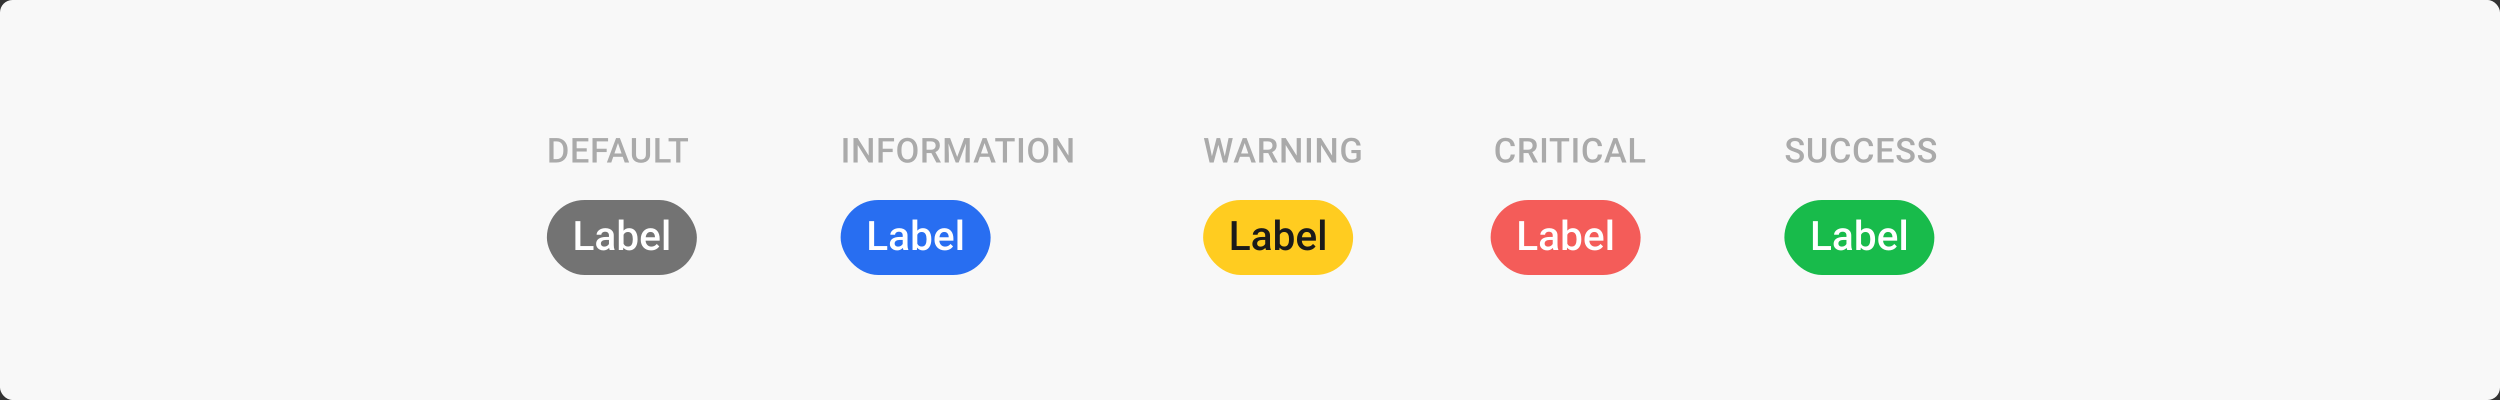 <svg width="800" height="128" viewBox="0 0 800 128" fill="none" xmlns="http://www.w3.org/2000/svg">
<rect x="0" y="0" width="800" height="128" fill="#333333" stroke="none"/>
<rect width="800" height="128" rx="4" fill="#F8F8F8"/>
<rect x="175" y="64" width="48" height="24" rx="12" fill="#737373"/>
<path d="M189.917 78.737V80H185.276V78.737H189.917ZM185.721 70.758V80H184.127V70.758H185.721ZM194.868 78.623V75.347C194.868 75.102 194.823 74.89 194.734 74.712C194.646 74.535 194.51 74.397 194.328 74.3C194.15 74.203 193.926 74.154 193.655 74.154C193.406 74.154 193.19 74.196 193.008 74.281C192.826 74.365 192.684 74.48 192.583 74.624C192.481 74.767 192.43 74.93 192.43 75.112H190.907C190.907 74.841 190.972 74.579 191.104 74.325C191.235 74.071 191.425 73.845 191.675 73.646C191.924 73.447 192.223 73.29 192.57 73.176C192.917 73.062 193.306 73.005 193.738 73.005C194.254 73.005 194.711 73.092 195.109 73.265C195.511 73.439 195.826 73.701 196.055 74.052C196.287 74.399 196.404 74.835 196.404 75.36V78.413C196.404 78.726 196.425 79.008 196.467 79.257C196.514 79.503 196.579 79.716 196.664 79.898V80H195.096C195.024 79.835 194.967 79.626 194.925 79.372C194.887 79.113 194.868 78.864 194.868 78.623ZM195.09 75.823L195.103 76.769H194.004C193.721 76.769 193.471 76.796 193.255 76.852C193.04 76.902 192.86 76.978 192.716 77.08C192.572 77.182 192.464 77.304 192.392 77.448C192.32 77.592 192.284 77.755 192.284 77.937C192.284 78.119 192.326 78.286 192.411 78.439C192.496 78.587 192.618 78.703 192.779 78.788C192.944 78.872 193.143 78.915 193.376 78.915C193.689 78.915 193.962 78.851 194.195 78.724C194.432 78.593 194.618 78.434 194.753 78.248C194.889 78.058 194.961 77.878 194.969 77.709L195.464 78.388C195.414 78.561 195.327 78.747 195.204 78.946C195.081 79.145 194.921 79.336 194.722 79.518C194.527 79.695 194.292 79.841 194.017 79.956C193.746 80.07 193.433 80.127 193.078 80.127C192.629 80.127 192.229 80.038 191.878 79.86C191.527 79.678 191.252 79.435 191.053 79.13C190.854 78.822 190.754 78.472 190.754 78.083C190.754 77.719 190.822 77.397 190.958 77.118C191.097 76.835 191.3 76.598 191.567 76.407C191.838 76.217 192.168 76.073 192.557 75.976C192.946 75.874 193.391 75.823 193.89 75.823H195.09ZM198.01 70.25H199.54V78.534L199.394 80H198.01V70.25ZM204.021 76.502V76.636C204.021 77.144 203.964 77.611 203.85 78.039C203.74 78.462 203.57 78.83 203.342 79.143C203.118 79.456 202.838 79.7 202.504 79.873C202.174 80.042 201.791 80.127 201.355 80.127C200.928 80.127 200.555 80.046 200.238 79.886C199.92 79.725 199.654 79.496 199.438 79.2C199.226 78.904 199.055 78.551 198.924 78.14C198.793 77.73 198.7 77.277 198.645 76.782V76.356C198.7 75.857 198.793 75.404 198.924 74.998C199.055 74.588 199.226 74.234 199.438 73.938C199.654 73.638 199.918 73.407 200.231 73.246C200.549 73.085 200.919 73.005 201.342 73.005C201.782 73.005 202.17 73.09 202.504 73.259C202.842 73.428 203.124 73.669 203.348 73.982C203.572 74.291 203.74 74.659 203.85 75.087C203.964 75.514 204.021 75.986 204.021 76.502ZM202.491 76.636V76.502C202.491 76.194 202.466 75.904 202.415 75.633C202.364 75.358 202.28 75.117 202.161 74.909C202.047 74.702 201.89 74.539 201.691 74.42C201.497 74.298 201.253 74.236 200.961 74.236C200.691 74.236 200.458 74.283 200.263 74.376C200.069 74.469 199.906 74.596 199.774 74.757C199.643 74.918 199.54 75.104 199.463 75.315C199.391 75.527 199.343 75.755 199.317 76.001V77.15C199.355 77.467 199.436 77.759 199.559 78.026C199.686 78.288 199.863 78.5 200.092 78.661C200.32 78.817 200.614 78.895 200.974 78.895C201.258 78.895 201.497 78.838 201.691 78.724C201.886 78.61 202.041 78.451 202.155 78.248C202.273 78.041 202.358 77.799 202.409 77.524C202.464 77.249 202.491 76.953 202.491 76.636ZM208.344 80.127C207.836 80.127 207.377 80.044 206.966 79.879C206.56 79.71 206.213 79.475 205.925 79.175C205.642 78.874 205.424 78.521 205.271 78.115C205.119 77.709 205.043 77.27 205.043 76.801V76.547C205.043 76.009 205.121 75.523 205.278 75.087C205.434 74.651 205.652 74.279 205.932 73.97C206.211 73.657 206.541 73.418 206.922 73.252C207.303 73.087 207.715 73.005 208.16 73.005C208.651 73.005 209.08 73.087 209.448 73.252C209.816 73.418 210.121 73.65 210.362 73.951C210.608 74.247 210.79 74.6 210.908 75.011C211.031 75.421 211.092 75.874 211.092 76.369V77.023H205.786V75.925H209.582V75.804C209.573 75.529 209.518 75.271 209.417 75.03C209.319 74.789 209.169 74.594 208.966 74.446C208.763 74.298 208.492 74.224 208.153 74.224C207.899 74.224 207.673 74.279 207.474 74.389C207.279 74.495 207.117 74.649 206.985 74.852C206.854 75.055 206.753 75.301 206.681 75.588C206.613 75.872 206.579 76.191 206.579 76.547V76.801C206.579 77.101 206.619 77.38 206.7 77.639C206.784 77.893 206.907 78.115 207.068 78.305C207.229 78.496 207.423 78.646 207.652 78.756C207.88 78.862 208.141 78.915 208.433 78.915C208.801 78.915 209.129 78.841 209.417 78.692C209.704 78.544 209.954 78.335 210.166 78.064L210.972 78.845C210.824 79.061 210.631 79.268 210.394 79.467C210.157 79.662 209.867 79.82 209.524 79.943C209.186 80.066 208.792 80.127 208.344 80.127ZM213.923 70.25V80H212.387V70.25H213.923Z" fill="white"/>
<rect x="269" y="64" width="48" height="24" rx="12" fill="#286EF1"/>
<path d="M283.917 78.737V80H279.276V78.737H283.917ZM279.721 70.758V80H278.127V70.758H279.721ZM288.868 78.623V75.347C288.868 75.102 288.823 74.89 288.734 74.712C288.646 74.535 288.51 74.397 288.328 74.3C288.15 74.203 287.926 74.154 287.655 74.154C287.406 74.154 287.19 74.196 287.008 74.281C286.826 74.365 286.684 74.48 286.583 74.624C286.481 74.767 286.43 74.93 286.43 75.112H284.907C284.907 74.841 284.972 74.579 285.104 74.325C285.235 74.071 285.425 73.845 285.675 73.646C285.924 73.447 286.223 73.29 286.57 73.176C286.917 73.062 287.306 73.005 287.738 73.005C288.254 73.005 288.711 73.092 289.109 73.265C289.511 73.439 289.826 73.701 290.055 74.052C290.287 74.399 290.404 74.835 290.404 75.36V78.413C290.404 78.726 290.425 79.008 290.467 79.257C290.514 79.503 290.579 79.716 290.664 79.898V80H289.096C289.024 79.835 288.967 79.626 288.925 79.372C288.887 79.113 288.868 78.864 288.868 78.623ZM289.09 75.823L289.103 76.769H288.004C287.721 76.769 287.471 76.796 287.255 76.852C287.04 76.902 286.86 76.978 286.716 77.08C286.572 77.182 286.464 77.304 286.392 77.448C286.32 77.592 286.284 77.755 286.284 77.937C286.284 78.119 286.326 78.286 286.411 78.439C286.496 78.587 286.618 78.703 286.779 78.788C286.944 78.872 287.143 78.915 287.376 78.915C287.689 78.915 287.962 78.851 288.195 78.724C288.432 78.593 288.618 78.434 288.753 78.248C288.889 78.058 288.961 77.878 288.969 77.709L289.464 78.388C289.414 78.561 289.327 78.747 289.204 78.946C289.081 79.145 288.921 79.336 288.722 79.518C288.527 79.695 288.292 79.841 288.017 79.956C287.746 80.07 287.433 80.127 287.078 80.127C286.629 80.127 286.229 80.038 285.878 79.86C285.527 79.678 285.252 79.435 285.053 79.13C284.854 78.822 284.754 78.472 284.754 78.083C284.754 77.719 284.822 77.397 284.958 77.118C285.097 76.835 285.3 76.598 285.567 76.407C285.838 76.217 286.168 76.073 286.557 75.976C286.946 75.874 287.391 75.823 287.89 75.823H289.09ZM292.01 70.25H293.54V78.534L293.394 80H292.01V70.25ZM298.021 76.502V76.636C298.021 77.144 297.964 77.611 297.85 78.039C297.74 78.462 297.57 78.83 297.342 79.143C297.118 79.456 296.838 79.7 296.504 79.873C296.174 80.042 295.791 80.127 295.355 80.127C294.928 80.127 294.555 80.046 294.238 79.886C293.92 79.725 293.654 79.496 293.438 79.2C293.226 78.904 293.055 78.551 292.924 78.14C292.793 77.73 292.7 77.277 292.645 76.782V76.356C292.7 75.857 292.793 75.404 292.924 74.998C293.055 74.588 293.226 74.234 293.438 73.938C293.654 73.638 293.918 73.407 294.231 73.246C294.549 73.085 294.919 73.005 295.342 73.005C295.782 73.005 296.17 73.09 296.504 73.259C296.842 73.428 297.124 73.669 297.348 73.982C297.572 74.291 297.74 74.659 297.85 75.087C297.964 75.514 298.021 75.986 298.021 76.502ZM296.491 76.636V76.502C296.491 76.194 296.466 75.904 296.415 75.633C296.364 75.358 296.28 75.117 296.161 74.909C296.047 74.702 295.89 74.539 295.691 74.42C295.497 74.298 295.253 74.236 294.961 74.236C294.691 74.236 294.458 74.283 294.263 74.376C294.069 74.469 293.906 74.596 293.774 74.757C293.643 74.918 293.54 75.104 293.463 75.315C293.391 75.527 293.343 75.755 293.317 76.001V77.15C293.355 77.467 293.436 77.759 293.559 78.026C293.686 78.288 293.863 78.5 294.092 78.661C294.32 78.817 294.614 78.895 294.974 78.895C295.258 78.895 295.497 78.838 295.691 78.724C295.886 78.61 296.041 78.451 296.155 78.248C296.273 78.041 296.358 77.799 296.409 77.524C296.464 77.249 296.491 76.953 296.491 76.636ZM302.344 80.127C301.836 80.127 301.377 80.044 300.966 79.879C300.56 79.71 300.213 79.475 299.925 79.175C299.642 78.874 299.424 78.521 299.271 78.115C299.119 77.709 299.043 77.27 299.043 76.801V76.547C299.043 76.009 299.121 75.523 299.278 75.087C299.434 74.651 299.652 74.279 299.932 73.97C300.211 73.657 300.541 73.418 300.922 73.252C301.303 73.087 301.715 73.005 302.16 73.005C302.651 73.005 303.08 73.087 303.448 73.252C303.816 73.418 304.121 73.65 304.362 73.951C304.608 74.247 304.79 74.6 304.908 75.011C305.031 75.421 305.092 75.874 305.092 76.369V77.023H299.786V75.925H303.582V75.804C303.573 75.529 303.518 75.271 303.417 75.03C303.319 74.789 303.169 74.594 302.966 74.446C302.763 74.298 302.492 74.224 302.153 74.224C301.899 74.224 301.673 74.279 301.474 74.389C301.279 74.495 301.117 74.649 300.985 74.852C300.854 75.055 300.753 75.301 300.681 75.588C300.613 75.872 300.579 76.191 300.579 76.547V76.801C300.579 77.101 300.619 77.38 300.7 77.639C300.784 77.893 300.907 78.115 301.068 78.305C301.229 78.496 301.423 78.646 301.652 78.756C301.88 78.862 302.141 78.915 302.433 78.915C302.801 78.915 303.129 78.841 303.417 78.692C303.704 78.544 303.954 78.335 304.166 78.064L304.972 78.845C304.824 79.061 304.631 79.268 304.394 79.467C304.157 79.662 303.867 79.82 303.524 79.943C303.186 80.066 302.792 80.127 302.344 80.127ZM307.923 70.25V80H306.387V70.25H307.923Z" fill="white"/>
<rect x="385" y="64" width="48" height="24" rx="12" fill="#FFCC20"/>
<path d="M399.917 78.737V80H395.276V78.737H399.917ZM395.721 70.758V80H394.127V70.758H395.721ZM404.868 78.623V75.347C404.868 75.102 404.823 74.89 404.734 74.712C404.646 74.535 404.51 74.397 404.328 74.3C404.15 74.203 403.926 74.154 403.655 74.154C403.406 74.154 403.19 74.196 403.008 74.281C402.826 74.365 402.684 74.48 402.583 74.624C402.481 74.767 402.43 74.93 402.43 75.112H400.907C400.907 74.841 400.972 74.579 401.104 74.325C401.235 74.071 401.425 73.845 401.675 73.646C401.924 73.447 402.223 73.29 402.57 73.176C402.917 73.062 403.306 73.005 403.738 73.005C404.254 73.005 404.711 73.092 405.109 73.265C405.511 73.439 405.826 73.701 406.055 74.052C406.287 74.399 406.404 74.835 406.404 75.36V78.413C406.404 78.726 406.425 79.008 406.467 79.257C406.514 79.503 406.579 79.716 406.664 79.898V80H405.096C405.024 79.835 404.967 79.626 404.925 79.372C404.887 79.113 404.868 78.864 404.868 78.623ZM405.09 75.823L405.103 76.769H404.004C403.721 76.769 403.471 76.796 403.255 76.852C403.04 76.902 402.86 76.978 402.716 77.08C402.572 77.182 402.464 77.304 402.392 77.448C402.32 77.592 402.284 77.755 402.284 77.937C402.284 78.119 402.326 78.286 402.411 78.439C402.496 78.587 402.618 78.703 402.779 78.788C402.944 78.872 403.143 78.915 403.376 78.915C403.689 78.915 403.962 78.851 404.195 78.724C404.432 78.593 404.618 78.434 404.753 78.248C404.889 78.058 404.961 77.878 404.969 77.709L405.464 78.388C405.414 78.561 405.327 78.747 405.204 78.946C405.081 79.145 404.921 79.336 404.722 79.518C404.527 79.695 404.292 79.841 404.017 79.956C403.746 80.07 403.433 80.127 403.078 80.127C402.629 80.127 402.229 80.038 401.878 79.86C401.527 79.678 401.252 79.435 401.053 79.13C400.854 78.822 400.754 78.472 400.754 78.083C400.754 77.719 400.822 77.397 400.958 77.118C401.097 76.835 401.3 76.598 401.567 76.407C401.838 76.217 402.168 76.073 402.557 75.976C402.946 75.874 403.391 75.823 403.89 75.823H405.09ZM408.01 70.25H409.54V78.534L409.394 80H408.01V70.25ZM414.021 76.502V76.636C414.021 77.144 413.964 77.611 413.85 78.039C413.74 78.462 413.57 78.83 413.342 79.143C413.118 79.456 412.838 79.7 412.504 79.873C412.174 80.042 411.791 80.127 411.355 80.127C410.928 80.127 410.555 80.046 410.238 79.886C409.92 79.725 409.654 79.496 409.438 79.2C409.226 78.904 409.055 78.551 408.924 78.14C408.793 77.73 408.7 77.277 408.645 76.782V76.356C408.7 75.857 408.793 75.404 408.924 74.998C409.055 74.588 409.226 74.234 409.438 73.938C409.654 73.638 409.918 73.407 410.231 73.246C410.549 73.085 410.919 73.005 411.342 73.005C411.782 73.005 412.17 73.09 412.504 73.259C412.842 73.428 413.124 73.669 413.348 73.982C413.572 74.291 413.74 74.659 413.85 75.087C413.964 75.514 414.021 75.986 414.021 76.502ZM412.491 76.636V76.502C412.491 76.194 412.466 75.904 412.415 75.633C412.364 75.358 412.28 75.117 412.161 74.909C412.047 74.702 411.89 74.539 411.691 74.42C411.497 74.298 411.253 74.236 410.961 74.236C410.691 74.236 410.458 74.283 410.263 74.376C410.069 74.469 409.906 74.596 409.774 74.757C409.643 74.918 409.54 75.104 409.463 75.315C409.391 75.527 409.343 75.755 409.317 76.001V77.15C409.355 77.467 409.436 77.759 409.559 78.026C409.686 78.288 409.863 78.5 410.092 78.661C410.32 78.817 410.614 78.895 410.974 78.895C411.258 78.895 411.497 78.838 411.691 78.724C411.886 78.61 412.041 78.451 412.155 78.248C412.273 78.041 412.358 77.799 412.409 77.524C412.464 77.249 412.491 76.953 412.491 76.636ZM418.344 80.127C417.836 80.127 417.377 80.044 416.966 79.879C416.56 79.71 416.213 79.475 415.925 79.175C415.642 78.874 415.424 78.521 415.271 78.115C415.119 77.709 415.043 77.27 415.043 76.801V76.547C415.043 76.009 415.121 75.523 415.278 75.087C415.434 74.651 415.652 74.279 415.932 73.97C416.211 73.657 416.541 73.418 416.922 73.252C417.303 73.087 417.715 73.005 418.16 73.005C418.651 73.005 419.08 73.087 419.448 73.252C419.816 73.418 420.121 73.65 420.362 73.951C420.608 74.247 420.79 74.6 420.908 75.011C421.031 75.421 421.092 75.874 421.092 76.369V77.023H415.786V75.925H419.582V75.804C419.573 75.529 419.518 75.271 419.417 75.03C419.319 74.789 419.169 74.594 418.966 74.446C418.763 74.298 418.492 74.224 418.153 74.224C417.899 74.224 417.673 74.279 417.474 74.389C417.279 74.495 417.117 74.649 416.985 74.852C416.854 75.055 416.753 75.301 416.681 75.588C416.613 75.872 416.579 76.191 416.579 76.547V76.801C416.579 77.101 416.619 77.38 416.7 77.639C416.784 77.893 416.907 78.115 417.068 78.305C417.229 78.496 417.423 78.646 417.652 78.756C417.88 78.862 418.141 78.915 418.433 78.915C418.801 78.915 419.129 78.841 419.417 78.692C419.704 78.544 419.954 78.335 420.166 78.064L420.972 78.845C420.824 79.061 420.631 79.268 420.394 79.467C420.157 79.662 419.867 79.82 419.524 79.943C419.186 80.066 418.792 80.127 418.344 80.127ZM423.923 70.25V80H422.387V70.25H423.923Z" fill="#1A1A1A"/>
<rect x="477" y="64" width="48" height="24" rx="12" fill="#F45C59"/>
<path d="M491.917 78.737V80H487.276V78.737H491.917ZM487.721 70.758V80H486.127V70.758H487.721ZM496.868 78.623V75.347C496.868 75.102 496.823 74.89 496.734 74.712C496.646 74.535 496.51 74.397 496.328 74.3C496.15 74.203 495.926 74.154 495.655 74.154C495.406 74.154 495.19 74.196 495.008 74.281C494.826 74.365 494.684 74.48 494.583 74.624C494.481 74.767 494.43 74.93 494.43 75.112H492.907C492.907 74.841 492.972 74.579 493.104 74.325C493.235 74.071 493.425 73.845 493.675 73.646C493.924 73.447 494.223 73.29 494.57 73.176C494.917 73.062 495.306 73.005 495.738 73.005C496.254 73.005 496.711 73.092 497.109 73.265C497.511 73.439 497.826 73.701 498.055 74.052C498.287 74.399 498.404 74.835 498.404 75.36V78.413C498.404 78.726 498.425 79.008 498.467 79.257C498.514 79.503 498.579 79.716 498.664 79.898V80H497.096C497.024 79.835 496.967 79.626 496.925 79.372C496.887 79.113 496.868 78.864 496.868 78.623ZM497.09 75.823L497.103 76.769H496.004C495.721 76.769 495.471 76.796 495.255 76.852C495.04 76.902 494.86 76.978 494.716 77.08C494.572 77.182 494.464 77.304 494.392 77.448C494.32 77.592 494.284 77.755 494.284 77.937C494.284 78.119 494.326 78.286 494.411 78.439C494.496 78.587 494.618 78.703 494.779 78.788C494.944 78.872 495.143 78.915 495.376 78.915C495.689 78.915 495.962 78.851 496.195 78.724C496.432 78.593 496.618 78.434 496.753 78.248C496.889 78.058 496.961 77.878 496.969 77.709L497.464 78.388C497.414 78.561 497.327 78.747 497.204 78.946C497.081 79.145 496.921 79.336 496.722 79.518C496.527 79.695 496.292 79.841 496.017 79.956C495.746 80.07 495.433 80.127 495.078 80.127C494.629 80.127 494.229 80.038 493.878 79.86C493.527 79.678 493.252 79.435 493.053 79.13C492.854 78.822 492.754 78.472 492.754 78.083C492.754 77.719 492.822 77.397 492.958 77.118C493.097 76.835 493.3 76.598 493.567 76.407C493.838 76.217 494.168 76.073 494.557 75.976C494.946 75.874 495.391 75.823 495.89 75.823H497.09ZM500.01 70.25H501.54V78.534L501.394 80H500.01V70.25ZM506.021 76.502V76.636C506.021 77.144 505.964 77.611 505.85 78.039C505.74 78.462 505.57 78.83 505.342 79.143C505.118 79.456 504.838 79.7 504.504 79.873C504.174 80.042 503.791 80.127 503.355 80.127C502.928 80.127 502.555 80.046 502.238 79.886C501.92 79.725 501.654 79.496 501.438 79.2C501.226 78.904 501.055 78.551 500.924 78.14C500.793 77.73 500.7 77.277 500.645 76.782V76.356C500.7 75.857 500.793 75.404 500.924 74.998C501.055 74.588 501.226 74.234 501.438 73.938C501.654 73.638 501.918 73.407 502.231 73.246C502.549 73.085 502.919 73.005 503.342 73.005C503.782 73.005 504.17 73.09 504.504 73.259C504.842 73.428 505.124 73.669 505.348 73.982C505.572 74.291 505.74 74.659 505.85 75.087C505.964 75.514 506.021 75.986 506.021 76.502ZM504.491 76.636V76.502C504.491 76.194 504.466 75.904 504.415 75.633C504.364 75.358 504.28 75.117 504.161 74.909C504.047 74.702 503.89 74.539 503.691 74.42C503.497 74.298 503.253 74.236 502.961 74.236C502.691 74.236 502.458 74.283 502.263 74.376C502.069 74.469 501.906 74.596 501.774 74.757C501.643 74.918 501.54 75.104 501.463 75.315C501.391 75.527 501.343 75.755 501.317 76.001V77.15C501.355 77.467 501.436 77.759 501.559 78.026C501.686 78.288 501.863 78.5 502.092 78.661C502.32 78.817 502.614 78.895 502.974 78.895C503.258 78.895 503.497 78.838 503.691 78.724C503.886 78.61 504.041 78.451 504.155 78.248C504.273 78.041 504.358 77.799 504.409 77.524C504.464 77.249 504.491 76.953 504.491 76.636ZM510.344 80.127C509.836 80.127 509.377 80.044 508.966 79.879C508.56 79.71 508.213 79.475 507.925 79.175C507.642 78.874 507.424 78.521 507.271 78.115C507.119 77.709 507.043 77.27 507.043 76.801V76.547C507.043 76.009 507.121 75.523 507.278 75.087C507.434 74.651 507.652 74.279 507.932 73.97C508.211 73.657 508.541 73.418 508.922 73.252C509.303 73.087 509.715 73.005 510.16 73.005C510.651 73.005 511.08 73.087 511.448 73.252C511.816 73.418 512.121 73.65 512.362 73.951C512.608 74.247 512.79 74.6 512.908 75.011C513.031 75.421 513.092 75.874 513.092 76.369V77.023H507.786V75.925H511.582V75.804C511.573 75.529 511.518 75.271 511.417 75.03C511.319 74.789 511.169 74.594 510.966 74.446C510.763 74.298 510.492 74.224 510.153 74.224C509.899 74.224 509.673 74.279 509.474 74.389C509.279 74.495 509.117 74.649 508.985 74.852C508.854 75.055 508.753 75.301 508.681 75.588C508.613 75.872 508.579 76.191 508.579 76.547V76.801C508.579 77.101 508.619 77.38 508.7 77.639C508.784 77.893 508.907 78.115 509.068 78.305C509.229 78.496 509.423 78.646 509.652 78.756C509.88 78.862 510.141 78.915 510.433 78.915C510.801 78.915 511.129 78.841 511.417 78.692C511.704 78.544 511.954 78.335 512.166 78.064L512.972 78.845C512.824 79.061 512.631 79.268 512.394 79.467C512.157 79.662 511.867 79.82 511.524 79.943C511.186 80.066 510.792 80.127 510.344 80.127ZM515.923 70.25V80H514.387V70.25H515.923Z" fill="white"/>
<rect x="571" y="64" width="48" height="24" rx="12" fill="#18BB4B"/>
<path d="M585.917 78.737V80H581.276V78.737H585.917ZM581.721 70.758V80H580.127V70.758H581.721ZM590.868 78.623V75.347C590.868 75.102 590.823 74.89 590.734 74.712C590.646 74.535 590.51 74.397 590.328 74.3C590.15 74.203 589.926 74.154 589.655 74.154C589.406 74.154 589.19 74.196 589.008 74.281C588.826 74.365 588.684 74.48 588.583 74.624C588.481 74.767 588.43 74.93 588.43 75.112H586.907C586.907 74.841 586.972 74.579 587.104 74.325C587.235 74.071 587.425 73.845 587.675 73.646C587.924 73.447 588.223 73.29 588.57 73.176C588.917 73.062 589.306 73.005 589.738 73.005C590.254 73.005 590.711 73.092 591.109 73.265C591.511 73.439 591.826 73.701 592.055 74.052C592.287 74.399 592.404 74.835 592.404 75.36V78.413C592.404 78.726 592.425 79.008 592.467 79.257C592.514 79.503 592.579 79.716 592.664 79.898V80H591.096C591.024 79.835 590.967 79.626 590.925 79.372C590.887 79.113 590.868 78.864 590.868 78.623ZM591.09 75.823L591.103 76.769H590.004C589.721 76.769 589.471 76.796 589.255 76.852C589.04 76.902 588.86 76.978 588.716 77.08C588.572 77.182 588.464 77.304 588.392 77.448C588.32 77.592 588.284 77.755 588.284 77.937C588.284 78.119 588.326 78.286 588.411 78.439C588.496 78.587 588.618 78.703 588.779 78.788C588.944 78.872 589.143 78.915 589.376 78.915C589.689 78.915 589.962 78.851 590.195 78.724C590.432 78.593 590.618 78.434 590.753 78.248C590.889 78.058 590.961 77.878 590.969 77.709L591.464 78.388C591.414 78.561 591.327 78.747 591.204 78.946C591.081 79.145 590.921 79.336 590.722 79.518C590.527 79.695 590.292 79.841 590.017 79.956C589.746 80.07 589.433 80.127 589.078 80.127C588.629 80.127 588.229 80.038 587.878 79.86C587.527 79.678 587.252 79.435 587.053 79.13C586.854 78.822 586.754 78.472 586.754 78.083C586.754 77.719 586.822 77.397 586.958 77.118C587.097 76.835 587.3 76.598 587.567 76.407C587.838 76.217 588.168 76.073 588.557 75.976C588.946 75.874 589.391 75.823 589.89 75.823H591.09ZM594.01 70.25H595.54V78.534L595.394 80H594.01V70.25ZM600.021 76.502V76.636C600.021 77.144 599.964 77.611 599.85 78.039C599.74 78.462 599.57 78.83 599.342 79.143C599.118 79.456 598.838 79.7 598.504 79.873C598.174 80.042 597.791 80.127 597.355 80.127C596.928 80.127 596.555 80.046 596.238 79.886C595.92 79.725 595.654 79.496 595.438 79.2C595.226 78.904 595.055 78.551 594.924 78.14C594.793 77.73 594.7 77.277 594.645 76.782V76.356C594.7 75.857 594.793 75.404 594.924 74.998C595.055 74.588 595.226 74.234 595.438 73.938C595.654 73.638 595.918 73.407 596.231 73.246C596.549 73.085 596.919 73.005 597.342 73.005C597.782 73.005 598.17 73.09 598.504 73.259C598.842 73.428 599.124 73.669 599.348 73.982C599.572 74.291 599.74 74.659 599.85 75.087C599.964 75.514 600.021 75.986 600.021 76.502ZM598.491 76.636V76.502C598.491 76.194 598.466 75.904 598.415 75.633C598.364 75.358 598.28 75.117 598.161 74.909C598.047 74.702 597.89 74.539 597.691 74.42C597.497 74.298 597.253 74.236 596.961 74.236C596.691 74.236 596.458 74.283 596.263 74.376C596.069 74.469 595.906 74.596 595.774 74.757C595.643 74.918 595.54 75.104 595.463 75.315C595.391 75.527 595.343 75.755 595.317 76.001V77.15C595.355 77.467 595.436 77.759 595.559 78.026C595.686 78.288 595.863 78.5 596.092 78.661C596.32 78.817 596.614 78.895 596.974 78.895C597.258 78.895 597.497 78.838 597.691 78.724C597.886 78.61 598.041 78.451 598.155 78.248C598.273 78.041 598.358 77.799 598.409 77.524C598.464 77.249 598.491 76.953 598.491 76.636ZM604.344 80.127C603.836 80.127 603.377 80.044 602.966 79.879C602.56 79.71 602.213 79.475 601.925 79.175C601.642 78.874 601.424 78.521 601.271 78.115C601.119 77.709 601.043 77.27 601.043 76.801V76.547C601.043 76.009 601.121 75.523 601.278 75.087C601.434 74.651 601.652 74.279 601.932 73.97C602.211 73.657 602.541 73.418 602.922 73.252C603.303 73.087 603.715 73.005 604.16 73.005C604.651 73.005 605.08 73.087 605.448 73.252C605.816 73.418 606.121 73.65 606.362 73.951C606.608 74.247 606.79 74.6 606.908 75.011C607.031 75.421 607.092 75.874 607.092 76.369V77.023H601.786V75.925H605.582V75.804C605.573 75.529 605.518 75.271 605.417 75.03C605.319 74.789 605.169 74.594 604.966 74.446C604.763 74.298 604.492 74.224 604.153 74.224C603.899 74.224 603.673 74.279 603.474 74.389C603.279 74.495 603.117 74.649 602.985 74.852C602.854 75.055 602.753 75.301 602.681 75.588C602.613 75.872 602.579 76.191 602.579 76.547V76.801C602.579 77.101 602.619 77.38 602.7 77.639C602.784 77.893 602.907 78.115 603.068 78.305C603.229 78.496 603.423 78.646 603.652 78.756C603.88 78.862 604.141 78.915 604.433 78.915C604.801 78.915 605.129 78.841 605.417 78.692C605.704 78.544 605.954 78.335 606.166 78.064L606.972 78.845C606.824 79.061 606.631 79.268 606.394 79.467C606.157 79.662 605.867 79.82 605.524 79.943C605.186 80.066 604.792 80.127 604.344 80.127ZM609.923 70.25V80H608.387V70.25H609.923Z" fill="white"/>
<path d="M178.067 52H176.396L176.407 50.931H178.067C178.55 50.931 178.955 50.825 179.281 50.614C179.61 50.403 179.857 50.1 180.022 49.706C180.19 49.313 180.274 48.844 180.274 48.299V47.875C180.274 47.453 180.226 47.078 180.129 46.752C180.036 46.427 179.897 46.153 179.71 45.931C179.528 45.709 179.302 45.54 179.034 45.426C178.769 45.311 178.463 45.254 178.115 45.254H176.364V44.18H178.115C178.634 44.18 179.109 44.267 179.539 44.443C179.968 44.615 180.339 44.864 180.65 45.19C180.965 45.515 181.207 45.906 181.375 46.36C181.544 46.815 181.628 47.324 181.628 47.886V48.299C181.628 48.861 181.544 49.37 181.375 49.825C181.207 50.279 180.965 50.67 180.65 50.996C180.335 51.318 179.959 51.567 179.522 51.742C179.089 51.914 178.604 52 178.067 52ZM177.143 44.18V52H175.795V44.18H177.143ZM188.3 50.931V52H184.148V50.931H188.3ZM184.53 44.18V52H183.181V44.18H184.53ZM187.758 47.445V48.498H184.148V47.445H187.758ZM188.273 44.18V45.254H184.148V44.18H188.273ZM190.949 44.18V52H189.601V44.18H190.949ZM194.14 47.601V48.67H190.606V47.601H194.14ZM194.586 44.18V45.254H190.606V44.18H194.586ZM197.949 45.222L195.613 52H194.2L197.143 44.18H198.046L197.949 45.222ZM199.904 52L197.562 45.222L197.46 44.18H198.368L201.322 52H199.904ZM199.791 49.1V50.169H195.538V49.1H199.791ZM206.689 44.18H208.032V49.406C208.032 50 207.903 50.498 207.645 50.899C207.387 51.3 207.036 51.602 206.592 51.807C206.152 52.007 205.66 52.107 205.115 52.107C204.553 52.107 204.052 52.007 203.612 51.807C203.171 51.602 202.824 51.3 202.57 50.899C202.319 50.498 202.194 50 202.194 49.406V44.18H203.536V49.406C203.536 49.782 203.601 50.092 203.73 50.335C203.859 50.575 204.041 50.752 204.278 50.867C204.514 50.981 204.793 51.039 205.115 51.039C205.438 51.039 205.715 50.981 205.948 50.867C206.184 50.752 206.367 50.575 206.496 50.335C206.625 50.092 206.689 49.782 206.689 49.406V44.18ZM214.597 50.931V52H210.67V50.931H214.597ZM211.046 44.18V52H209.698V44.18H211.046ZM217.713 44.18V52H216.376V44.18H217.713ZM220.168 44.18V45.254H213.943V44.18H220.168Z" fill="#AAAAAA"/>
<path d="M271.234 44.18V52H269.886V44.18H271.234ZM279.314 44.18V52H277.966L274.458 46.398V52H273.11V44.18H274.458L277.976 49.792V44.18H279.314ZM282.468 44.18V52H281.12V44.18H282.468ZM285.658 47.601V48.67H282.124V47.601H285.658ZM286.104 44.18V45.254H282.124V44.18H286.104ZM293.614 47.875V48.305C293.614 48.895 293.537 49.425 293.383 49.895C293.229 50.364 293.009 50.763 292.723 51.092C292.44 51.422 292.1 51.674 291.702 51.85C291.305 52.022 290.864 52.107 290.381 52.107C289.901 52.107 289.462 52.022 289.065 51.85C288.671 51.674 288.329 51.422 288.039 51.092C287.749 50.763 287.523 50.364 287.362 49.895C287.205 49.425 287.126 48.895 287.126 48.305V47.875C287.126 47.284 287.205 46.756 287.362 46.291C287.52 45.822 287.742 45.422 288.028 45.093C288.318 44.76 288.66 44.507 289.054 44.335C289.452 44.16 289.89 44.072 290.37 44.072C290.853 44.072 291.294 44.16 291.691 44.335C292.089 44.507 292.431 44.76 292.717 45.093C293.004 45.422 293.224 45.822 293.378 46.291C293.535 46.756 293.614 47.284 293.614 47.875ZM292.266 48.305V47.864C292.266 47.427 292.223 47.042 292.137 46.709C292.055 46.373 291.931 46.092 291.767 45.866C291.605 45.637 291.407 45.465 291.17 45.351C290.934 45.232 290.667 45.173 290.37 45.173C290.073 45.173 289.808 45.232 289.575 45.351C289.342 45.465 289.144 45.637 288.979 45.866C288.818 46.092 288.694 46.373 288.608 46.709C288.522 47.042 288.479 47.427 288.479 47.864V48.305C288.479 48.742 288.522 49.128 288.608 49.465C288.694 49.801 288.82 50.086 288.984 50.319C289.153 50.548 289.353 50.722 289.586 50.84C289.819 50.954 290.084 51.012 290.381 51.012C290.682 51.012 290.948 50.954 291.181 50.84C291.414 50.722 291.611 50.548 291.772 50.319C291.933 50.086 292.055 49.801 292.137 49.465C292.223 49.128 292.266 48.742 292.266 48.305ZM295.162 44.18H297.928C298.523 44.18 299.029 44.269 299.448 44.448C299.867 44.627 300.188 44.892 300.41 45.243C300.635 45.59 300.748 46.02 300.748 46.532C300.748 46.922 300.677 47.266 300.533 47.563C300.39 47.861 300.188 48.111 299.926 48.315C299.665 48.516 299.354 48.672 298.992 48.783L298.584 48.981H296.097L296.086 47.913H297.95C298.272 47.913 298.541 47.855 298.756 47.741C298.97 47.626 299.132 47.47 299.239 47.273C299.35 47.073 299.405 46.847 299.405 46.597C299.405 46.325 299.352 46.088 299.244 45.888C299.14 45.684 298.979 45.528 298.761 45.42C298.543 45.309 298.265 45.254 297.928 45.254H296.51V52H295.162V44.18ZM299.626 52L297.789 48.487L299.201 48.482L301.065 51.93V52H299.626ZM302.839 44.18H304.042L306.303 50.211L308.559 44.18H309.762L306.776 52H305.82L302.839 44.18ZM302.291 44.18H303.435L303.634 49.4V52H302.291V44.18ZM309.166 44.18H310.315V52H308.967V49.4L309.166 44.18ZM315.258 45.222L312.922 52H311.509L314.452 44.18H315.355L315.258 45.222ZM317.213 52L314.871 45.222L314.769 44.18H315.677L318.631 52H317.213ZM317.1 49.1V50.169H312.846V49.1H317.1ZM322.247 44.18V52H320.91V44.18H322.247ZM324.702 44.18V45.254H318.477V44.18H324.702ZM327.372 44.18V52H326.024V44.18H327.372ZM335.484 47.875V48.305C335.484 48.895 335.407 49.425 335.253 49.895C335.099 50.364 334.879 50.763 334.592 51.092C334.31 51.422 333.969 51.674 333.572 51.85C333.175 52.022 332.734 52.107 332.251 52.107C331.771 52.107 331.332 52.022 330.935 51.85C330.541 51.674 330.199 51.422 329.909 51.092C329.619 50.763 329.393 50.364 329.232 49.895C329.075 49.425 328.996 48.895 328.996 48.305V47.875C328.996 47.284 329.075 46.756 329.232 46.291C329.39 45.822 329.612 45.422 329.898 45.093C330.188 44.76 330.53 44.507 330.924 44.335C331.321 44.16 331.76 44.072 332.24 44.072C332.723 44.072 333.164 44.16 333.561 44.335C333.959 44.507 334.301 44.76 334.587 45.093C334.874 45.422 335.094 45.822 335.248 46.291C335.405 46.756 335.484 47.284 335.484 47.875ZM334.136 48.305V47.864C334.136 47.427 334.093 47.042 334.007 46.709C333.925 46.373 333.801 46.092 333.636 45.866C333.475 45.637 333.277 45.465 333.04 45.351C332.804 45.232 332.537 45.173 332.24 45.173C331.943 45.173 331.678 45.232 331.445 45.351C331.212 45.465 331.014 45.637 330.849 45.866C330.688 46.092 330.564 46.373 330.478 46.709C330.392 47.042 330.349 47.427 330.349 47.864V48.305C330.349 48.742 330.392 49.128 330.478 49.465C330.564 49.801 330.689 50.086 330.854 50.319C331.022 50.548 331.223 50.722 331.456 50.84C331.689 50.954 331.953 51.012 332.251 51.012C332.551 51.012 332.818 50.954 333.051 50.84C333.284 50.722 333.481 50.548 333.642 50.319C333.803 50.086 333.925 49.801 334.007 49.465C334.093 49.128 334.136 48.742 334.136 48.305ZM343.236 44.18V52H341.888L338.38 46.398V52H337.032V44.18H338.38L341.898 49.792V44.18H343.236Z" fill="#AAAAAA"/>
<path d="M387.755 50.244L389.313 44.18H390.129L390.038 45.743L388.373 52H387.524L387.755 50.244ZM386.59 44.18L387.852 50.195L387.965 52H387.062L385.252 44.18H386.59ZM391.896 50.179L393.143 44.18H394.485L392.675 52H391.773L391.896 50.179ZM390.446 44.18L391.988 50.26L392.213 52H391.365L389.727 45.743L389.641 44.18H390.446ZM398.493 45.222L396.157 52H394.744L397.688 44.18H398.59L398.493 45.222ZM400.449 52L398.107 45.222L398.005 44.18H398.912L401.867 52H400.449ZM400.336 49.1V50.169H396.082V49.1H400.336ZM402.942 44.18H405.708C406.303 44.18 406.809 44.269 407.228 44.448C407.647 44.627 407.968 44.892 408.19 45.243C408.415 45.59 408.528 46.02 408.528 46.532C408.528 46.922 408.456 47.266 408.313 47.563C408.17 47.861 407.968 48.111 407.706 48.315C407.445 48.516 407.133 48.672 406.772 48.783L406.363 48.981H403.877L403.866 47.913H405.73C406.052 47.913 406.32 47.855 406.535 47.741C406.75 47.626 406.911 47.47 407.019 47.273C407.13 47.073 407.185 46.847 407.185 46.597C407.185 46.325 407.131 46.088 407.024 45.888C406.92 45.684 406.759 45.528 406.541 45.42C406.322 45.309 406.045 45.254 405.708 45.254H404.29V52H402.942V44.18ZM407.405 52L405.568 48.487L406.981 48.482L408.845 51.93V52H407.405ZM416.274 44.18V52H414.926L411.419 46.398V52H410.071V44.18H411.419L414.937 49.792V44.18H416.274ZM419.52 44.18V52H418.172V44.18H419.52ZM427.599 44.18V52H426.251L422.744 46.398V52H421.396V44.18H422.744L426.262 49.792V44.18H427.599ZM435.41 48.004V50.99C435.299 51.137 435.125 51.298 434.889 51.474C434.656 51.645 434.346 51.794 433.96 51.919C433.573 52.045 433.091 52.107 432.515 52.107C432.024 52.107 431.575 52.025 431.167 51.86C430.759 51.692 430.406 51.447 430.109 51.124C429.815 50.802 429.588 50.41 429.427 49.948C429.265 49.483 429.185 48.953 429.185 48.358V47.816C429.185 47.225 429.258 46.699 429.405 46.237C429.555 45.771 429.77 45.377 430.05 45.055C430.329 44.733 430.665 44.489 431.059 44.325C431.457 44.156 431.906 44.072 432.408 44.072C433.048 44.072 433.578 44.18 433.997 44.395C434.42 44.606 434.746 44.899 434.975 45.275C435.204 45.651 435.349 46.081 435.41 46.565H434.089C434.046 46.292 433.962 46.049 433.836 45.834C433.714 45.619 433.539 45.451 433.31 45.329C433.084 45.204 432.791 45.141 432.429 45.141C432.117 45.141 431.844 45.2 431.607 45.318C431.371 45.437 431.174 45.61 431.016 45.839C430.862 46.069 430.746 46.348 430.667 46.677C430.589 47.007 430.549 47.383 430.549 47.805V48.358C430.549 48.788 430.594 49.169 430.683 49.502C430.776 49.835 430.909 50.117 431.081 50.346C431.256 50.575 431.469 50.748 431.72 50.867C431.971 50.981 432.254 51.039 432.569 51.039C432.877 51.039 433.129 51.014 433.326 50.963C433.523 50.91 433.679 50.847 433.793 50.775C433.911 50.7 434.003 50.629 434.067 50.56V49.008H432.44V48.004H435.41Z" fill="#AAAAAA"/>
<path d="M483.414 49.454H484.757C484.714 49.966 484.571 50.423 484.327 50.824C484.084 51.221 483.742 51.535 483.301 51.764C482.861 51.993 482.326 52.107 481.695 52.107C481.212 52.107 480.777 52.022 480.39 51.85C480.003 51.674 479.672 51.427 479.396 51.108C479.121 50.786 478.91 50.398 478.763 49.943C478.619 49.488 478.548 48.98 478.548 48.417V47.768C478.548 47.205 478.621 46.697 478.768 46.242C478.918 45.787 479.133 45.399 479.413 45.077C479.692 44.751 480.027 44.502 480.417 44.33C480.811 44.158 481.253 44.072 481.744 44.072C482.367 44.072 482.893 44.187 483.323 44.416C483.752 44.645 484.085 44.962 484.322 45.367C484.562 45.771 484.708 46.235 484.762 46.758H483.419C483.384 46.421 483.305 46.133 483.183 45.893C483.065 45.653 482.889 45.471 482.657 45.345C482.424 45.216 482.12 45.152 481.744 45.152C481.436 45.152 481.167 45.209 480.938 45.324C480.709 45.438 480.517 45.607 480.363 45.829C480.209 46.051 480.093 46.325 480.014 46.65C479.939 46.973 479.901 47.342 479.901 47.757V48.417C479.901 48.811 479.935 49.169 480.003 49.492C480.075 49.81 480.182 50.084 480.326 50.313C480.472 50.543 480.659 50.72 480.884 50.845C481.11 50.971 481.38 51.033 481.695 51.033C482.078 51.033 482.388 50.972 482.625 50.851C482.864 50.729 483.045 50.552 483.167 50.319C483.292 50.083 483.375 49.794 483.414 49.454ZM486.181 44.18H488.948C489.542 44.18 490.049 44.269 490.468 44.448C490.887 44.627 491.207 44.892 491.429 45.243C491.655 45.59 491.767 46.02 491.767 46.532C491.767 46.922 491.696 47.266 491.553 47.563C491.409 47.861 491.207 48.111 490.946 48.315C490.684 48.516 490.373 48.672 490.011 48.783L489.603 48.981H487.116L487.105 47.913H488.969C489.291 47.913 489.56 47.855 489.775 47.741C489.99 47.626 490.151 47.47 490.258 47.273C490.369 47.073 490.425 46.847 490.425 46.597C490.425 46.325 490.371 46.088 490.263 45.888C490.16 45.684 489.999 45.528 489.78 45.42C489.562 45.309 489.284 45.254 488.948 45.254H487.53V52H486.181V44.18ZM490.645 52L488.808 48.487L490.221 48.482L492.084 51.93V52H490.645ZM494.75 44.18V52H493.401V44.18H494.75ZM499.682 44.18V52H498.344V44.18H499.682ZM502.136 44.18V45.254H495.911V44.18H502.136ZM504.807 44.18V52H503.459V44.18H504.807ZM511.302 49.454H512.645C512.602 49.966 512.458 50.423 512.215 50.824C511.971 51.221 511.629 51.535 511.189 51.764C510.749 51.993 510.213 52.107 509.583 52.107C509.1 52.107 508.665 52.022 508.278 51.85C507.891 51.674 507.56 51.427 507.284 51.108C507.008 50.786 506.797 50.398 506.65 49.943C506.507 49.488 506.436 48.98 506.436 48.417V47.768C506.436 47.205 506.509 46.697 506.656 46.242C506.806 45.787 507.021 45.399 507.3 45.077C507.58 44.751 507.914 44.502 508.305 44.33C508.699 44.158 509.141 44.072 509.631 44.072C510.254 44.072 510.781 44.187 511.21 44.416C511.64 44.645 511.973 44.962 512.209 45.367C512.449 45.771 512.596 46.235 512.65 46.758H511.307C511.271 46.421 511.193 46.133 511.071 45.893C510.953 45.653 510.777 45.471 510.544 45.345C510.312 45.216 510.007 45.152 509.631 45.152C509.323 45.152 509.055 45.209 508.826 45.324C508.597 45.438 508.405 45.607 508.251 45.829C508.097 46.051 507.981 46.325 507.902 46.65C507.827 46.973 507.789 47.342 507.789 47.757V48.417C507.789 48.811 507.823 49.169 507.891 49.492C507.963 49.81 508.07 50.084 508.213 50.313C508.36 50.543 508.546 50.72 508.772 50.845C508.998 50.971 509.268 51.033 509.583 51.033C509.966 51.033 510.276 50.972 510.512 50.851C510.752 50.729 510.933 50.552 511.055 50.319C511.18 50.083 511.262 49.794 511.302 49.454ZM517.115 45.222L514.778 52H513.366L516.309 44.18H517.211L517.115 45.222ZM519.07 52L516.728 45.222L516.626 44.18H517.533L520.488 52H519.07ZM518.957 49.1V50.169H514.703V49.1H518.957ZM526.462 50.931V52H522.535V50.931H526.462ZM522.911 44.18V52H521.563V44.18H522.911Z" fill="#AAAAAA"/>
<path d="M575.909 49.986C575.909 49.825 575.884 49.681 575.834 49.556C575.787 49.431 575.703 49.316 575.582 49.212C575.46 49.109 575.288 49.008 575.066 48.912C574.847 48.811 574.568 48.709 574.228 48.605C573.856 48.491 573.512 48.364 573.197 48.224C572.885 48.081 572.613 47.916 572.38 47.73C572.148 47.54 571.967 47.324 571.838 47.08C571.709 46.833 571.645 46.548 571.645 46.226C571.645 45.907 571.711 45.617 571.843 45.356C571.979 45.095 572.171 44.869 572.418 44.679C572.669 44.486 572.964 44.337 573.304 44.233C573.644 44.126 574.02 44.072 574.432 44.072C575.012 44.072 575.512 44.18 575.931 44.395C576.353 44.609 576.677 44.898 576.903 45.259C577.132 45.621 577.247 46.02 577.247 46.457H575.909C575.909 46.199 575.854 45.972 575.743 45.775C575.635 45.574 575.471 45.417 575.249 45.302C575.03 45.188 574.753 45.13 574.416 45.13C574.097 45.13 573.832 45.179 573.621 45.275C573.41 45.372 573.252 45.503 573.148 45.667C573.045 45.832 572.993 46.018 572.993 46.226C572.993 46.373 573.027 46.507 573.095 46.629C573.163 46.747 573.267 46.858 573.406 46.962C573.546 47.062 573.721 47.157 573.933 47.247C574.144 47.336 574.393 47.422 574.679 47.504C575.112 47.633 575.49 47.776 575.812 47.934C576.135 48.088 576.403 48.264 576.618 48.46C576.833 48.657 576.994 48.881 577.102 49.132C577.209 49.379 577.263 49.66 577.263 49.975C577.263 50.304 577.196 50.602 577.064 50.867C576.931 51.128 576.742 51.352 576.495 51.538C576.251 51.721 575.958 51.862 575.614 51.962C575.274 52.059 574.894 52.107 574.475 52.107C574.099 52.107 573.729 52.057 573.363 51.957C573.002 51.857 572.672 51.705 572.375 51.501C572.078 51.293 571.841 51.035 571.666 50.727C571.491 50.416 571.403 50.052 571.403 49.637H572.751C572.751 49.891 572.794 50.108 572.88 50.287C572.969 50.466 573.093 50.612 573.25 50.727C573.408 50.838 573.591 50.92 573.798 50.974C574.01 51.028 574.235 51.055 574.475 51.055C574.79 51.055 575.053 51.01 575.265 50.92C575.479 50.831 575.641 50.706 575.748 50.544C575.855 50.383 575.909 50.197 575.909 49.986ZM583.043 44.18H584.386V49.406C584.386 50 584.257 50.498 583.999 50.899C583.742 51.3 583.391 51.602 582.947 51.807C582.506 52.007 582.014 52.107 581.47 52.107C580.907 52.107 580.406 52.007 579.966 51.807C579.525 51.602 579.178 51.3 578.924 50.899C578.673 50.498 578.548 50 578.548 49.406V44.18H579.89V49.406C579.89 49.782 579.955 50.092 580.084 50.335C580.213 50.575 580.395 50.752 580.632 50.867C580.868 50.981 581.147 51.039 581.47 51.039C581.792 51.039 582.069 50.981 582.302 50.867C582.538 50.752 582.721 50.575 582.85 50.335C582.979 50.092 583.043 49.782 583.043 49.406V44.18ZM590.671 49.454H592.014C591.971 49.966 591.828 50.423 591.585 50.824C591.341 51.221 590.999 51.535 590.559 51.764C590.118 51.993 589.583 52.107 588.953 52.107C588.469 52.107 588.034 52.022 587.648 51.85C587.261 51.674 586.93 51.427 586.654 51.108C586.378 50.786 586.167 50.398 586.02 49.943C585.877 49.488 585.805 48.98 585.805 48.417V47.768C585.805 47.205 585.879 46.697 586.025 46.242C586.176 45.787 586.391 45.399 586.67 45.077C586.949 44.751 587.284 44.502 587.674 44.33C588.068 44.158 588.511 44.072 589.001 44.072C589.624 44.072 590.15 44.187 590.58 44.416C591.01 44.645 591.343 44.962 591.579 45.367C591.819 45.771 591.966 46.235 592.02 46.758H590.677C590.641 46.421 590.562 46.133 590.441 45.893C590.322 45.653 590.147 45.471 589.914 45.345C589.681 45.216 589.377 45.152 589.001 45.152C588.693 45.152 588.425 45.209 588.195 45.324C587.966 45.438 587.775 45.607 587.621 45.829C587.467 46.051 587.35 46.325 587.272 46.65C587.196 46.973 587.159 47.342 587.159 47.757V48.417C587.159 48.811 587.193 49.169 587.261 49.492C587.332 49.81 587.44 50.084 587.583 50.313C587.73 50.543 587.916 50.72 588.142 50.845C588.367 50.971 588.638 51.033 588.953 51.033C589.336 51.033 589.646 50.972 589.882 50.851C590.122 50.729 590.303 50.552 590.424 50.319C590.55 50.083 590.632 49.794 590.671 49.454ZM598.058 49.454H599.401C599.358 49.966 599.215 50.423 598.971 50.824C598.728 51.221 598.386 51.535 597.945 51.764C597.505 51.993 596.969 52.107 596.339 52.107C595.856 52.107 595.421 52.022 595.034 51.85C594.647 51.674 594.316 51.427 594.04 51.108C593.765 50.786 593.553 50.398 593.407 49.943C593.263 49.488 593.192 48.98 593.192 48.417V47.768C593.192 47.205 593.265 46.697 593.412 46.242C593.562 45.787 593.777 45.399 594.057 45.077C594.336 44.751 594.671 44.502 595.061 44.33C595.455 44.158 595.897 44.072 596.388 44.072C597.011 44.072 597.537 44.187 597.967 44.416C598.396 44.645 598.729 44.962 598.966 45.367C599.206 45.771 599.352 46.235 599.406 46.758H598.063C598.028 46.421 597.949 46.133 597.827 45.893C597.709 45.653 597.533 45.471 597.301 45.345C597.068 45.216 596.764 45.152 596.388 45.152C596.08 45.152 595.811 45.209 595.582 45.324C595.353 45.438 595.161 45.607 595.007 45.829C594.853 46.051 594.737 46.325 594.658 46.65C594.583 46.973 594.545 47.342 594.545 47.757V48.417C594.545 48.811 594.579 49.169 594.647 49.492C594.719 49.81 594.826 50.084 594.97 50.313C595.116 50.543 595.303 50.72 595.528 50.845C595.754 50.971 596.024 51.033 596.339 51.033C596.722 51.033 597.032 50.972 597.268 50.851C597.508 50.729 597.689 50.552 597.811 50.319C597.936 50.083 598.019 49.794 598.058 49.454ZM605.944 50.931V52H601.792V50.931H605.944ZM602.174 44.18V52H600.825V44.18H602.174ZM605.402 47.445V48.498H601.792V47.445H605.402ZM605.917 44.18V45.254H601.792V44.18H605.917ZM611.359 49.986C611.359 49.825 611.334 49.681 611.284 49.556C611.238 49.431 611.153 49.316 611.032 49.212C610.91 49.109 610.738 49.008 610.516 48.912C610.298 48.811 610.018 48.709 609.678 48.605C609.306 48.491 608.962 48.364 608.647 48.224C608.335 48.081 608.063 47.916 607.831 47.73C607.598 47.54 607.417 47.324 607.288 47.08C607.159 46.833 607.095 46.548 607.095 46.226C607.095 45.907 607.161 45.617 607.293 45.356C607.43 45.095 607.621 44.869 607.868 44.679C608.119 44.486 608.414 44.337 608.754 44.233C609.095 44.126 609.471 44.072 609.882 44.072C610.462 44.072 610.962 44.18 611.381 44.395C611.803 44.609 612.127 44.898 612.353 45.259C612.582 45.621 612.697 46.02 612.697 46.457H611.359C611.359 46.199 611.304 45.972 611.193 45.775C611.085 45.574 610.921 45.417 610.699 45.302C610.48 45.188 610.203 45.13 609.866 45.13C609.548 45.13 609.283 45.179 609.071 45.275C608.86 45.372 608.702 45.503 608.599 45.667C608.495 45.832 608.443 46.018 608.443 46.226C608.443 46.373 608.477 46.507 608.545 46.629C608.613 46.747 608.717 46.858 608.856 46.962C608.996 47.062 609.172 47.157 609.383 47.247C609.594 47.336 609.843 47.422 610.129 47.504C610.563 47.633 610.94 47.776 611.263 47.934C611.585 48.088 611.854 48.264 612.068 48.46C612.283 48.657 612.444 48.881 612.552 49.132C612.659 49.379 612.713 49.66 612.713 49.975C612.713 50.304 612.647 50.602 612.514 50.867C612.382 51.128 612.192 51.352 611.945 51.538C611.701 51.721 611.408 51.862 611.064 51.962C610.724 52.059 610.344 52.107 609.925 52.107C609.549 52.107 609.179 52.057 608.813 51.957C608.452 51.857 608.122 51.705 607.825 51.501C607.528 51.293 607.292 51.035 607.116 50.727C606.941 50.416 606.853 50.052 606.853 49.637H608.201C608.201 49.891 608.244 50.108 608.33 50.287C608.42 50.466 608.543 50.612 608.701 50.727C608.858 50.838 609.041 50.92 609.249 50.974C609.46 51.028 609.685 51.055 609.925 51.055C610.24 51.055 610.504 51.01 610.715 50.92C610.93 50.831 611.091 50.706 611.198 50.544C611.306 50.383 611.359 50.197 611.359 49.986ZM618.22 49.986C618.22 49.825 618.194 49.681 618.144 49.556C618.098 49.431 618.014 49.316 617.892 49.212C617.77 49.109 617.598 49.008 617.376 48.912C617.158 48.811 616.879 48.709 616.538 48.605C616.166 48.491 615.822 48.364 615.507 48.224C615.196 48.081 614.923 47.916 614.691 47.73C614.458 47.54 614.277 47.324 614.148 47.08C614.019 46.833 613.955 46.548 613.955 46.226C613.955 45.907 614.021 45.617 614.154 45.356C614.29 45.095 614.481 44.869 614.728 44.679C614.979 44.486 615.274 44.337 615.615 44.233C615.955 44.126 616.331 44.072 616.742 44.072C617.323 44.072 617.822 44.18 618.241 44.395C618.664 44.609 618.988 44.898 619.213 45.259C619.442 45.621 619.557 46.02 619.557 46.457H618.22C618.22 46.199 618.164 45.972 618.053 45.775C617.946 45.574 617.781 45.417 617.559 45.302C617.34 45.188 617.063 45.13 616.726 45.13C616.408 45.13 616.143 45.179 615.931 45.275C615.72 45.372 615.563 45.503 615.459 45.667C615.355 45.832 615.303 46.018 615.303 46.226C615.303 46.373 615.337 46.507 615.405 46.629C615.473 46.747 615.577 46.858 615.717 46.962C615.856 47.062 616.032 47.157 616.243 47.247C616.454 47.336 616.703 47.422 616.99 47.504C617.423 47.633 617.801 47.776 618.123 47.934C618.445 48.088 618.714 48.264 618.929 48.46C619.143 48.657 619.304 48.881 619.412 49.132C619.519 49.379 619.573 49.66 619.573 49.975C619.573 50.304 619.507 50.602 619.374 50.867C619.242 51.128 619.052 51.352 618.805 51.538C618.561 51.721 618.268 51.862 617.924 51.962C617.584 52.059 617.204 52.107 616.785 52.107C616.409 52.107 616.039 52.057 615.674 51.957C615.312 51.857 614.983 51.705 614.685 51.501C614.388 51.293 614.152 51.035 613.976 50.727C613.801 50.416 613.713 50.052 613.713 49.637H615.061C615.061 49.891 615.104 50.108 615.19 50.287C615.28 50.466 615.403 50.612 615.561 50.727C615.718 50.838 615.901 50.92 616.109 50.974C616.32 51.028 616.546 51.055 616.785 51.055C617.101 51.055 617.364 51.01 617.575 50.92C617.79 50.831 617.951 50.706 618.058 50.544C618.166 50.383 618.22 50.197 618.22 49.986Z" fill="#AAAAAA"/>
</svg>
